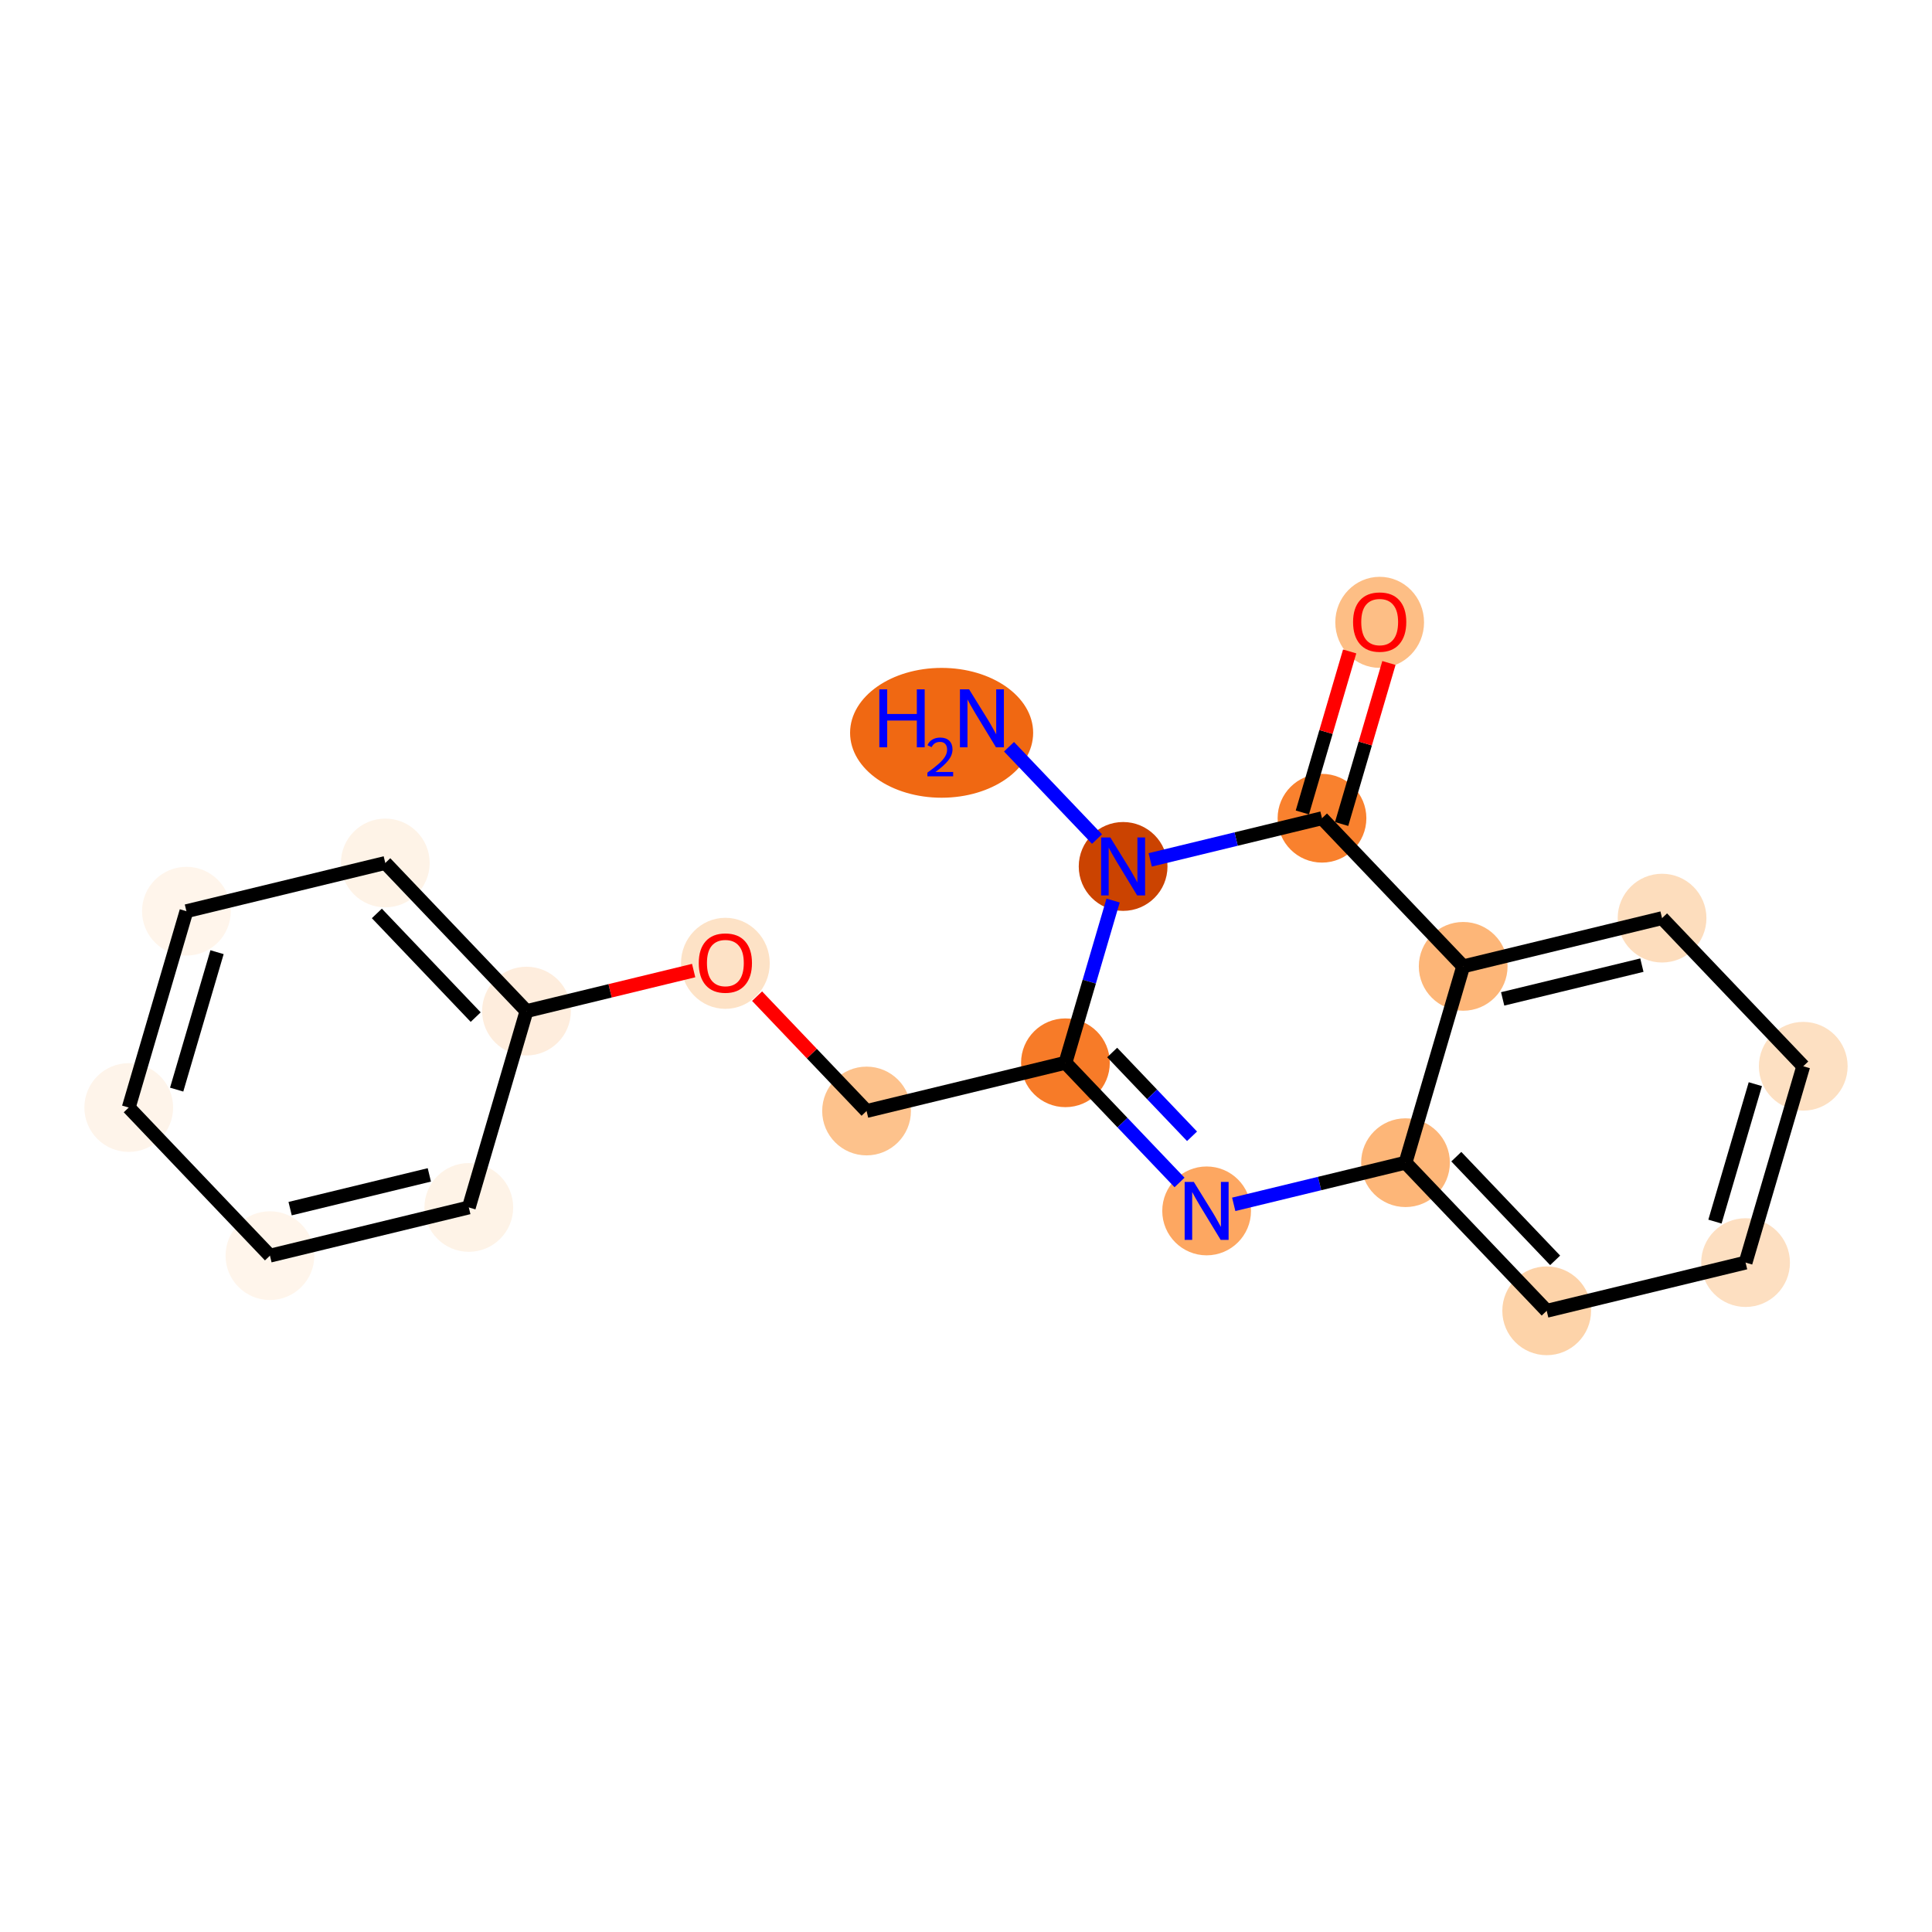 <?xml version='1.0' encoding='iso-8859-1'?>
<svg version='1.1' baseProfile='full'
              xmlns='http://www.w3.org/2000/svg'
                      xmlns:rdkit='http://www.rdkit.org/xml'
                      xmlns:xlink='http://www.w3.org/1999/xlink'
                  xml:space='preserve'
width='280px' height='280px' viewBox='0 0 280 280'>
<!-- END OF HEADER -->
<rect style='opacity:1.0;fill:#FFFFFF;stroke:none' width='280' height='280' x='0' y='0'> </rect>
<ellipse cx='136.466' cy='106.205' rx='12.766' ry='8.908'  style='fill:#F06812;fill-rule:evenodd;stroke:#F06812;stroke-width:1.0px;stroke-linecap:butt;stroke-linejoin:miter;stroke-opacity:1' />
<ellipse cx='162.771' cy='125.572' rx='5.931' ry='5.939'  style='fill:#CB4301;fill-rule:evenodd;stroke:#CB4301;stroke-width:1.0px;stroke-linecap:butt;stroke-linejoin:miter;stroke-opacity:1' />
<ellipse cx='154.411' cy='154.027' rx='5.931' ry='5.931'  style='fill:#F77B28;fill-rule:evenodd;stroke:#F77B28;stroke-width:1.0px;stroke-linecap:butt;stroke-linejoin:miter;stroke-opacity:1' />
<ellipse cx='125.589' cy='161.015' rx='5.931' ry='5.931'  style='fill:#FDC28C;fill-rule:evenodd;stroke:#FDC28C;stroke-width:1.0px;stroke-linecap:butt;stroke-linejoin:miter;stroke-opacity:1' />
<ellipse cx='105.126' cy='139.613' rx='5.931' ry='6.098'  style='fill:#FDE2C6;fill-rule:evenodd;stroke:#FDE2C6;stroke-width:1.0px;stroke-linecap:butt;stroke-linejoin:miter;stroke-opacity:1' />
<ellipse cx='76.303' cy='146.536' rx='5.931' ry='5.931'  style='fill:#FEEDDD;fill-rule:evenodd;stroke:#FEEDDD;stroke-width:1.0px;stroke-linecap:butt;stroke-linejoin:miter;stroke-opacity:1' />
<ellipse cx='55.84' cy='125.069' rx='5.931' ry='5.931'  style='fill:#FEF3E7;fill-rule:evenodd;stroke:#FEF3E7;stroke-width:1.0px;stroke-linecap:butt;stroke-linejoin:miter;stroke-opacity:1' />
<ellipse cx='27.018' cy='132.057' rx='5.931' ry='5.931'  style='fill:#FFF5EB;fill-rule:evenodd;stroke:#FFF5EB;stroke-width:1.0px;stroke-linecap:butt;stroke-linejoin:miter;stroke-opacity:1' />
<ellipse cx='18.659' cy='160.512' rx='5.931' ry='5.931'  style='fill:#FEF4EA;fill-rule:evenodd;stroke:#FEF4EA;stroke-width:1.0px;stroke-linecap:butt;stroke-linejoin:miter;stroke-opacity:1' />
<ellipse cx='39.122' cy='181.979' rx='5.931' ry='5.931'  style='fill:#FFF5EB;fill-rule:evenodd;stroke:#FFF5EB;stroke-width:1.0px;stroke-linecap:butt;stroke-linejoin:miter;stroke-opacity:1' />
<ellipse cx='67.944' cy='174.991' rx='5.931' ry='5.931'  style='fill:#FEF3E7;fill-rule:evenodd;stroke:#FEF3E7;stroke-width:1.0px;stroke-linecap:butt;stroke-linejoin:miter;stroke-opacity:1' />
<ellipse cx='174.874' cy='175.494' rx='5.931' ry='5.939'  style='fill:#FDA761;fill-rule:evenodd;stroke:#FDA761;stroke-width:1.0px;stroke-linecap:butt;stroke-linejoin:miter;stroke-opacity:1' />
<ellipse cx='203.697' cy='168.506' rx='5.931' ry='5.931'  style='fill:#FDB678;fill-rule:evenodd;stroke:#FDB678;stroke-width:1.0px;stroke-linecap:butt;stroke-linejoin:miter;stroke-opacity:1' />
<ellipse cx='224.159' cy='189.973' rx='5.931' ry='5.931'  style='fill:#FDD3A9;fill-rule:evenodd;stroke:#FDD3A9;stroke-width:1.0px;stroke-linecap:butt;stroke-linejoin:miter;stroke-opacity:1' />
<ellipse cx='252.982' cy='182.985' rx='5.931' ry='5.931'  style='fill:#FDDFC1;fill-rule:evenodd;stroke:#FDDFC1;stroke-width:1.0px;stroke-linecap:butt;stroke-linejoin:miter;stroke-opacity:1' />
<ellipse cx='261.341' cy='154.53' rx='5.931' ry='5.931'  style='fill:#FDE0C2;fill-rule:evenodd;stroke:#FDE0C2;stroke-width:1.0px;stroke-linecap:butt;stroke-linejoin:miter;stroke-opacity:1' />
<ellipse cx='240.878' cy='133.063' rx='5.931' ry='5.931'  style='fill:#FDDDBD;fill-rule:evenodd;stroke:#FDDDBD;stroke-width:1.0px;stroke-linecap:butt;stroke-linejoin:miter;stroke-opacity:1' />
<ellipse cx='212.056' cy='140.051' rx='5.931' ry='5.931'  style='fill:#FDB678;fill-rule:evenodd;stroke:#FDB678;stroke-width:1.0px;stroke-linecap:butt;stroke-linejoin:miter;stroke-opacity:1' />
<ellipse cx='191.593' cy='118.584' rx='5.931' ry='5.931'  style='fill:#F9812E;fill-rule:evenodd;stroke:#F9812E;stroke-width:1.0px;stroke-linecap:butt;stroke-linejoin:miter;stroke-opacity:1' />
<ellipse cx='199.952' cy='90.194' rx='5.931' ry='6.098'  style='fill:#FDBE85;fill-rule:evenodd;stroke:#FDBE85;stroke-width:1.0px;stroke-linecap:butt;stroke-linejoin:miter;stroke-opacity:1' />
<path class='bond-0 atom-0 atom-1' d='M 146.234,108.224 L 158.986,121.602' style='fill:none;fill-rule:evenodd;stroke:#0000FF;stroke-width:2.0px;stroke-linecap:butt;stroke-linejoin:miter;stroke-opacity:1' />
<path class='bond-1 atom-1 atom-2' d='M 161.319,130.513 L 157.865,142.27' style='fill:none;fill-rule:evenodd;stroke:#0000FF;stroke-width:2.0px;stroke-linecap:butt;stroke-linejoin:miter;stroke-opacity:1' />
<path class='bond-1 atom-1 atom-2' d='M 157.865,142.27 L 154.411,154.027' style='fill:none;fill-rule:evenodd;stroke:#000000;stroke-width:2.0px;stroke-linecap:butt;stroke-linejoin:miter;stroke-opacity:1' />
<path class='bond-19 atom-18 atom-1' d='M 191.593,118.584 L 179.145,121.602' style='fill:none;fill-rule:evenodd;stroke:#000000;stroke-width:2.0px;stroke-linecap:butt;stroke-linejoin:miter;stroke-opacity:1' />
<path class='bond-19 atom-18 atom-1' d='M 179.145,121.602 L 166.697,124.62' style='fill:none;fill-rule:evenodd;stroke:#0000FF;stroke-width:2.0px;stroke-linecap:butt;stroke-linejoin:miter;stroke-opacity:1' />
<path class='bond-2 atom-2 atom-3' d='M 154.411,154.027 L 125.589,161.015' style='fill:none;fill-rule:evenodd;stroke:#000000;stroke-width:2.0px;stroke-linecap:butt;stroke-linejoin:miter;stroke-opacity:1' />
<path class='bond-10 atom-2 atom-11' d='M 154.411,154.027 L 162.679,162.701' style='fill:none;fill-rule:evenodd;stroke:#000000;stroke-width:2.0px;stroke-linecap:butt;stroke-linejoin:miter;stroke-opacity:1' />
<path class='bond-10 atom-2 atom-11' d='M 162.679,162.701 L 170.947,171.374' style='fill:none;fill-rule:evenodd;stroke:#0000FF;stroke-width:2.0px;stroke-linecap:butt;stroke-linejoin:miter;stroke-opacity:1' />
<path class='bond-10 atom-2 atom-11' d='M 161.185,152.536 L 166.973,158.608' style='fill:none;fill-rule:evenodd;stroke:#000000;stroke-width:2.0px;stroke-linecap:butt;stroke-linejoin:miter;stroke-opacity:1' />
<path class='bond-10 atom-2 atom-11' d='M 166.973,158.608 L 172.76,164.68' style='fill:none;fill-rule:evenodd;stroke:#0000FF;stroke-width:2.0px;stroke-linecap:butt;stroke-linejoin:miter;stroke-opacity:1' />
<path class='bond-3 atom-3 atom-4' d='M 125.589,161.015 L 117.656,152.692' style='fill:none;fill-rule:evenodd;stroke:#000000;stroke-width:2.0px;stroke-linecap:butt;stroke-linejoin:miter;stroke-opacity:1' />
<path class='bond-3 atom-3 atom-4' d='M 117.656,152.692 L 109.723,144.37' style='fill:none;fill-rule:evenodd;stroke:#FF0000;stroke-width:2.0px;stroke-linecap:butt;stroke-linejoin:miter;stroke-opacity:1' />
<path class='bond-4 atom-4 atom-5' d='M 100.529,140.662 L 88.416,143.599' style='fill:none;fill-rule:evenodd;stroke:#FF0000;stroke-width:2.0px;stroke-linecap:butt;stroke-linejoin:miter;stroke-opacity:1' />
<path class='bond-4 atom-4 atom-5' d='M 88.416,143.599 L 76.303,146.536' style='fill:none;fill-rule:evenodd;stroke:#000000;stroke-width:2.0px;stroke-linecap:butt;stroke-linejoin:miter;stroke-opacity:1' />
<path class='bond-5 atom-5 atom-6' d='M 76.303,146.536 L 55.84,125.069' style='fill:none;fill-rule:evenodd;stroke:#000000;stroke-width:2.0px;stroke-linecap:butt;stroke-linejoin:miter;stroke-opacity:1' />
<path class='bond-5 atom-5 atom-6' d='M 68.941,147.408 L 54.617,132.381' style='fill:none;fill-rule:evenodd;stroke:#000000;stroke-width:2.0px;stroke-linecap:butt;stroke-linejoin:miter;stroke-opacity:1' />
<path class='bond-20 atom-10 atom-5' d='M 67.944,174.991 L 76.303,146.536' style='fill:none;fill-rule:evenodd;stroke:#000000;stroke-width:2.0px;stroke-linecap:butt;stroke-linejoin:miter;stroke-opacity:1' />
<path class='bond-6 atom-6 atom-7' d='M 55.84,125.069 L 27.018,132.057' style='fill:none;fill-rule:evenodd;stroke:#000000;stroke-width:2.0px;stroke-linecap:butt;stroke-linejoin:miter;stroke-opacity:1' />
<path class='bond-7 atom-7 atom-8' d='M 27.018,132.057 L 18.659,160.512' style='fill:none;fill-rule:evenodd;stroke:#000000;stroke-width:2.0px;stroke-linecap:butt;stroke-linejoin:miter;stroke-opacity:1' />
<path class='bond-7 atom-7 atom-8' d='M 31.455,137.997 L 25.604,157.915' style='fill:none;fill-rule:evenodd;stroke:#000000;stroke-width:2.0px;stroke-linecap:butt;stroke-linejoin:miter;stroke-opacity:1' />
<path class='bond-8 atom-8 atom-9' d='M 18.659,160.512 L 39.122,181.979' style='fill:none;fill-rule:evenodd;stroke:#000000;stroke-width:2.0px;stroke-linecap:butt;stroke-linejoin:miter;stroke-opacity:1' />
<path class='bond-9 atom-9 atom-10' d='M 39.122,181.979 L 67.944,174.991' style='fill:none;fill-rule:evenodd;stroke:#000000;stroke-width:2.0px;stroke-linecap:butt;stroke-linejoin:miter;stroke-opacity:1' />
<path class='bond-9 atom-9 atom-10' d='M 42.047,175.166 L 62.223,170.274' style='fill:none;fill-rule:evenodd;stroke:#000000;stroke-width:2.0px;stroke-linecap:butt;stroke-linejoin:miter;stroke-opacity:1' />
<path class='bond-11 atom-11 atom-12' d='M 178.801,174.542 L 191.249,171.524' style='fill:none;fill-rule:evenodd;stroke:#0000FF;stroke-width:2.0px;stroke-linecap:butt;stroke-linejoin:miter;stroke-opacity:1' />
<path class='bond-11 atom-11 atom-12' d='M 191.249,171.524 L 203.697,168.506' style='fill:none;fill-rule:evenodd;stroke:#000000;stroke-width:2.0px;stroke-linecap:butt;stroke-linejoin:miter;stroke-opacity:1' />
<path class='bond-12 atom-12 atom-13' d='M 203.697,168.506 L 224.159,189.973' style='fill:none;fill-rule:evenodd;stroke:#000000;stroke-width:2.0px;stroke-linecap:butt;stroke-linejoin:miter;stroke-opacity:1' />
<path class='bond-12 atom-12 atom-13' d='M 211.059,167.633 L 225.383,182.66' style='fill:none;fill-rule:evenodd;stroke:#000000;stroke-width:2.0px;stroke-linecap:butt;stroke-linejoin:miter;stroke-opacity:1' />
<path class='bond-21 atom-17 atom-12' d='M 212.056,140.051 L 203.697,168.506' style='fill:none;fill-rule:evenodd;stroke:#000000;stroke-width:2.0px;stroke-linecap:butt;stroke-linejoin:miter;stroke-opacity:1' />
<path class='bond-13 atom-13 atom-14' d='M 224.159,189.973 L 252.982,182.985' style='fill:none;fill-rule:evenodd;stroke:#000000;stroke-width:2.0px;stroke-linecap:butt;stroke-linejoin:miter;stroke-opacity:1' />
<path class='bond-14 atom-14 atom-15' d='M 252.982,182.985 L 261.341,154.53' style='fill:none;fill-rule:evenodd;stroke:#000000;stroke-width:2.0px;stroke-linecap:butt;stroke-linejoin:miter;stroke-opacity:1' />
<path class='bond-14 atom-14 atom-15' d='M 248.545,177.045 L 254.396,157.126' style='fill:none;fill-rule:evenodd;stroke:#000000;stroke-width:2.0px;stroke-linecap:butt;stroke-linejoin:miter;stroke-opacity:1' />
<path class='bond-15 atom-15 atom-16' d='M 261.341,154.53 L 240.878,133.063' style='fill:none;fill-rule:evenodd;stroke:#000000;stroke-width:2.0px;stroke-linecap:butt;stroke-linejoin:miter;stroke-opacity:1' />
<path class='bond-16 atom-16 atom-17' d='M 240.878,133.063 L 212.056,140.051' style='fill:none;fill-rule:evenodd;stroke:#000000;stroke-width:2.0px;stroke-linecap:butt;stroke-linejoin:miter;stroke-opacity:1' />
<path class='bond-16 atom-16 atom-17' d='M 237.953,139.876 L 217.777,144.767' style='fill:none;fill-rule:evenodd;stroke:#000000;stroke-width:2.0px;stroke-linecap:butt;stroke-linejoin:miter;stroke-opacity:1' />
<path class='bond-17 atom-17 atom-18' d='M 212.056,140.051 L 191.593,118.584' style='fill:none;fill-rule:evenodd;stroke:#000000;stroke-width:2.0px;stroke-linecap:butt;stroke-linejoin:miter;stroke-opacity:1' />
<path class='bond-18 atom-18 atom-19' d='M 194.438,119.42 L 197.866,107.752' style='fill:none;fill-rule:evenodd;stroke:#000000;stroke-width:2.0px;stroke-linecap:butt;stroke-linejoin:miter;stroke-opacity:1' />
<path class='bond-18 atom-18 atom-19' d='M 197.866,107.752 L 201.294,96.084' style='fill:none;fill-rule:evenodd;stroke:#FF0000;stroke-width:2.0px;stroke-linecap:butt;stroke-linejoin:miter;stroke-opacity:1' />
<path class='bond-18 atom-18 atom-19' d='M 188.747,117.748 L 192.175,106.08' style='fill:none;fill-rule:evenodd;stroke:#000000;stroke-width:2.0px;stroke-linecap:butt;stroke-linejoin:miter;stroke-opacity:1' />
<path class='bond-18 atom-18 atom-19' d='M 192.175,106.08 L 195.603,94.412' style='fill:none;fill-rule:evenodd;stroke:#FF0000;stroke-width:2.0px;stroke-linecap:butt;stroke-linejoin:miter;stroke-opacity:1' />
<path  class='atom-0' d='M 127.44 99.906
L 128.578 99.906
L 128.578 103.476
L 132.873 103.476
L 132.873 99.906
L 134.012 99.906
L 134.012 108.304
L 132.873 108.304
L 132.873 104.425
L 128.578 104.425
L 128.578 108.304
L 127.44 108.304
L 127.44 99.906
' fill='#0000FF'/>
<path  class='atom-0' d='M 134.419 108.01
Q 134.622 107.485, 135.108 107.195
Q 135.593 106.898, 136.267 106.898
Q 137.104 106.898, 137.574 107.352
Q 138.044 107.806, 138.044 108.613
Q 138.044 109.435, 137.433 110.202
Q 136.83 110.969, 135.578 111.878
L 138.138 111.878
L 138.138 112.504
L 134.403 112.504
L 134.403 111.979
Q 135.437 111.243, 136.047 110.695
Q 136.666 110.147, 136.963 109.654
Q 137.261 109.161, 137.261 108.652
Q 137.261 108.119, 136.995 107.822
Q 136.729 107.524, 136.267 107.524
Q 135.82 107.524, 135.523 107.704
Q 135.225 107.884, 135.014 108.284
L 134.419 108.01
' fill='#0000FF'/>
<path  class='atom-0' d='M 140.451 99.906
L 143.203 104.354
Q 143.476 104.793, 143.915 105.588
Q 144.354 106.383, 144.378 106.43
L 144.378 99.906
L 145.493 99.906
L 145.493 108.304
L 144.342 108.304
L 141.388 103.441
Q 141.044 102.871, 140.677 102.219
Q 140.321 101.566, 140.214 101.365
L 140.214 108.304
L 139.122 108.304
L 139.122 99.906
L 140.451 99.906
' fill='#0000FF'/>
<path  class='atom-1' d='M 160.914 121.372
L 163.666 125.821
Q 163.939 126.26, 164.378 127.055
Q 164.817 127.85, 164.841 127.897
L 164.841 121.372
L 165.956 121.372
L 165.956 129.771
L 164.805 129.771
L 161.851 124.908
Q 161.507 124.338, 161.139 123.686
Q 160.784 123.033, 160.677 122.832
L 160.677 129.771
L 159.585 129.771
L 159.585 121.372
L 160.914 121.372
' fill='#0000FF'/>
<path  class='atom-4' d='M 101.27 139.572
Q 101.27 137.555, 102.267 136.428
Q 103.263 135.301, 105.126 135.301
Q 106.988 135.301, 107.985 136.428
Q 108.981 137.555, 108.981 139.572
Q 108.981 141.612, 107.973 142.775
Q 106.965 143.925, 105.126 143.925
Q 103.275 143.925, 102.267 142.775
Q 101.27 141.624, 101.27 139.572
M 105.126 142.976
Q 106.407 142.976, 107.095 142.122
Q 107.795 141.256, 107.795 139.572
Q 107.795 137.923, 107.095 137.092
Q 106.407 136.25, 105.126 136.25
Q 103.845 136.25, 103.145 137.08
Q 102.457 137.911, 102.457 139.572
Q 102.457 141.268, 103.145 142.122
Q 103.845 142.976, 105.126 142.976
' fill='#FF0000'/>
<path  class='atom-11' d='M 173.018 171.294
L 175.77 175.743
Q 176.043 176.182, 176.482 176.977
Q 176.92 177.771, 176.944 177.819
L 176.944 171.294
L 178.059 171.294
L 178.059 179.693
L 176.909 179.693
L 173.955 174.829
Q 173.611 174.26, 173.243 173.607
Q 172.887 172.955, 172.78 172.753
L 172.78 179.693
L 171.689 179.693
L 171.689 171.294
L 173.018 171.294
' fill='#0000FF'/>
<path  class='atom-19' d='M 196.097 90.153
Q 196.097 88.136, 197.093 87.009
Q 198.09 85.882, 199.952 85.882
Q 201.815 85.882, 202.811 87.009
Q 203.808 88.136, 203.808 90.153
Q 203.808 92.193, 202.8 93.356
Q 201.791 94.506, 199.952 94.506
Q 198.102 94.506, 197.093 93.356
Q 196.097 92.205, 196.097 90.153
M 199.952 93.557
Q 201.234 93.557, 201.922 92.703
Q 202.622 91.837, 202.622 90.153
Q 202.622 88.504, 201.922 87.673
Q 201.234 86.831, 199.952 86.831
Q 198.671 86.831, 197.971 87.662
Q 197.283 88.492, 197.283 90.153
Q 197.283 91.849, 197.971 92.703
Q 198.671 93.557, 199.952 93.557
' fill='#FF0000'/>
</svg>
